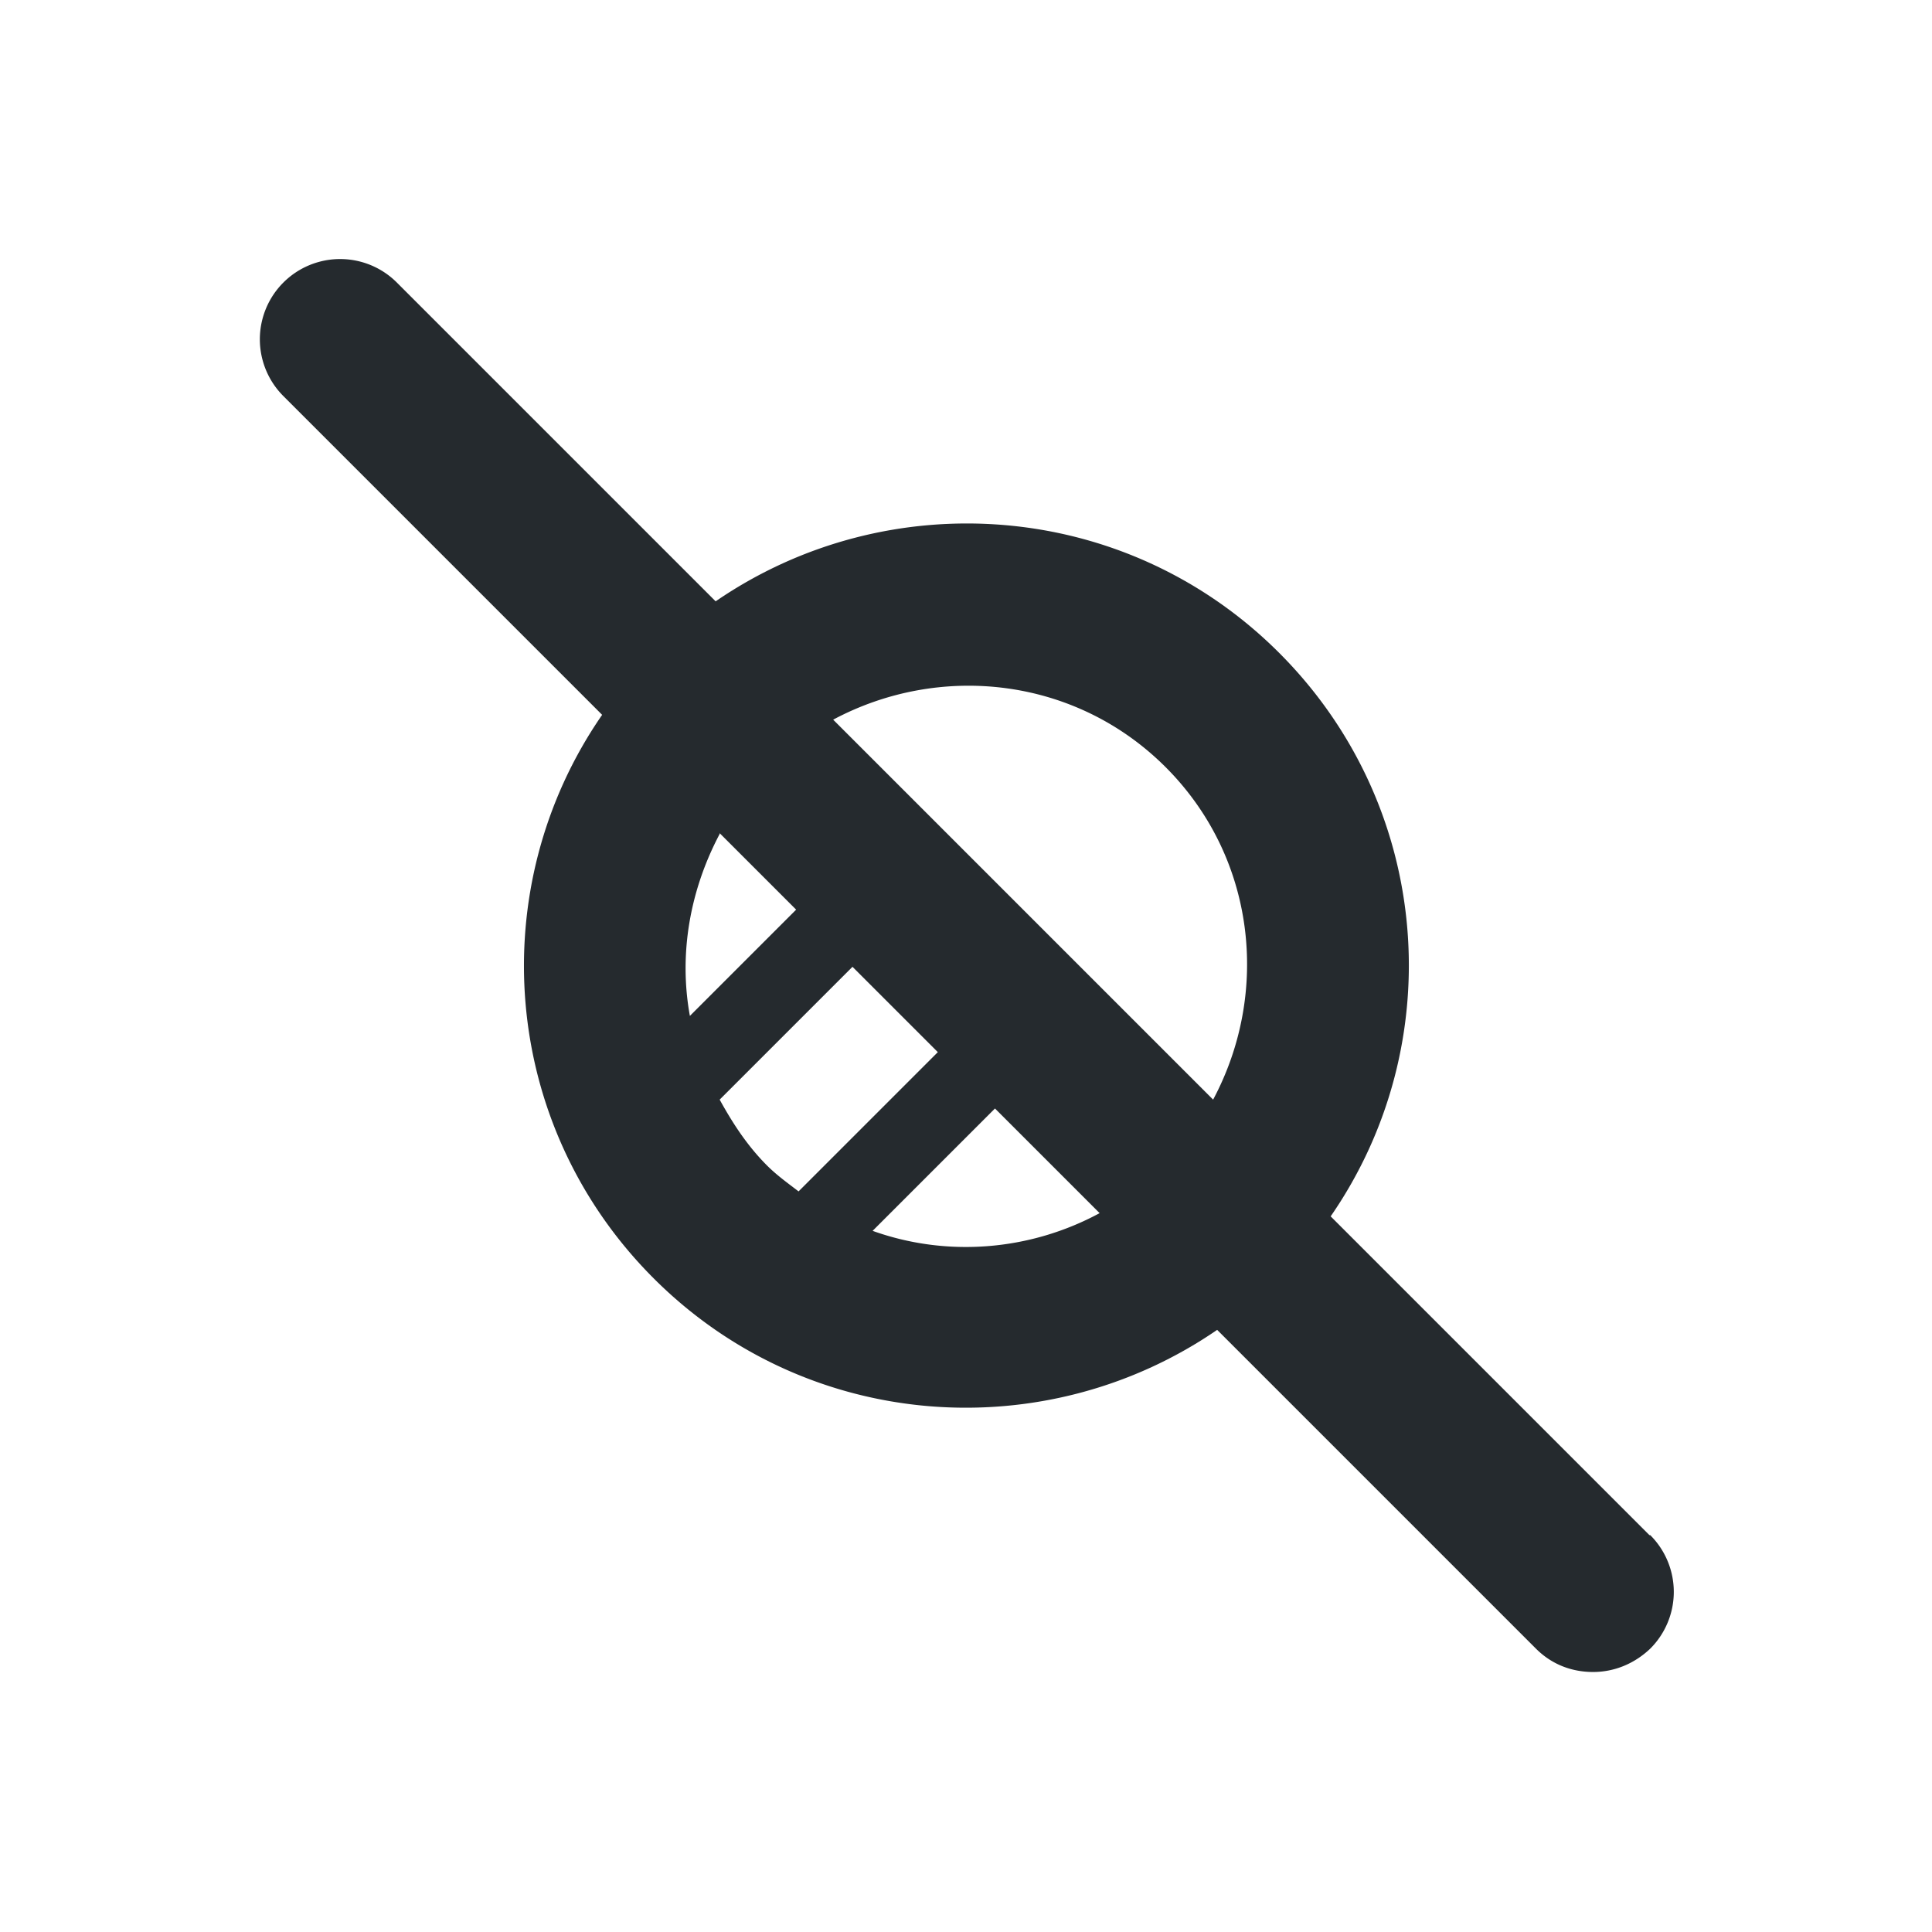 <svg xmlns="http://www.w3.org/2000/svg" width="24" height="24" fill="currentColor" viewBox="0 0 24 24">
  <path fill="#252a2e" d="m20.49 19.07-3.96-3.96c1.48-2.14 1.27-5.09-.64-7s-4.86-2.11-7-.64L4.93 3.51a.996.996 0 1 0-1.41 1.41l3.96 3.96c-1.48 2.14-1.27 5.09.64 7s4.86 2.11 7 .64l3.96 3.96c.2.2.45.29.71.29s.51-.1.71-.29a.996.996 0 0 0 0-1.41ZM8.94 10.35l.95.95-1.32 1.32c-.14-.77 0-1.56.37-2.26Zm.59 4.13c-.25-.25-.43-.53-.59-.82l1.65-1.65 1.06 1.06-1.73 1.73c-.13-.1-.27-.2-.39-.32Zm1.31.81 1.52-1.52 1.3 1.3c-.87.47-1.9.55-2.82.22Zm4.23-1.63-4.72-4.72c1.33-.71 3.01-.53 4.13.59s1.3 2.8.59 4.13Z"/>
</svg>
